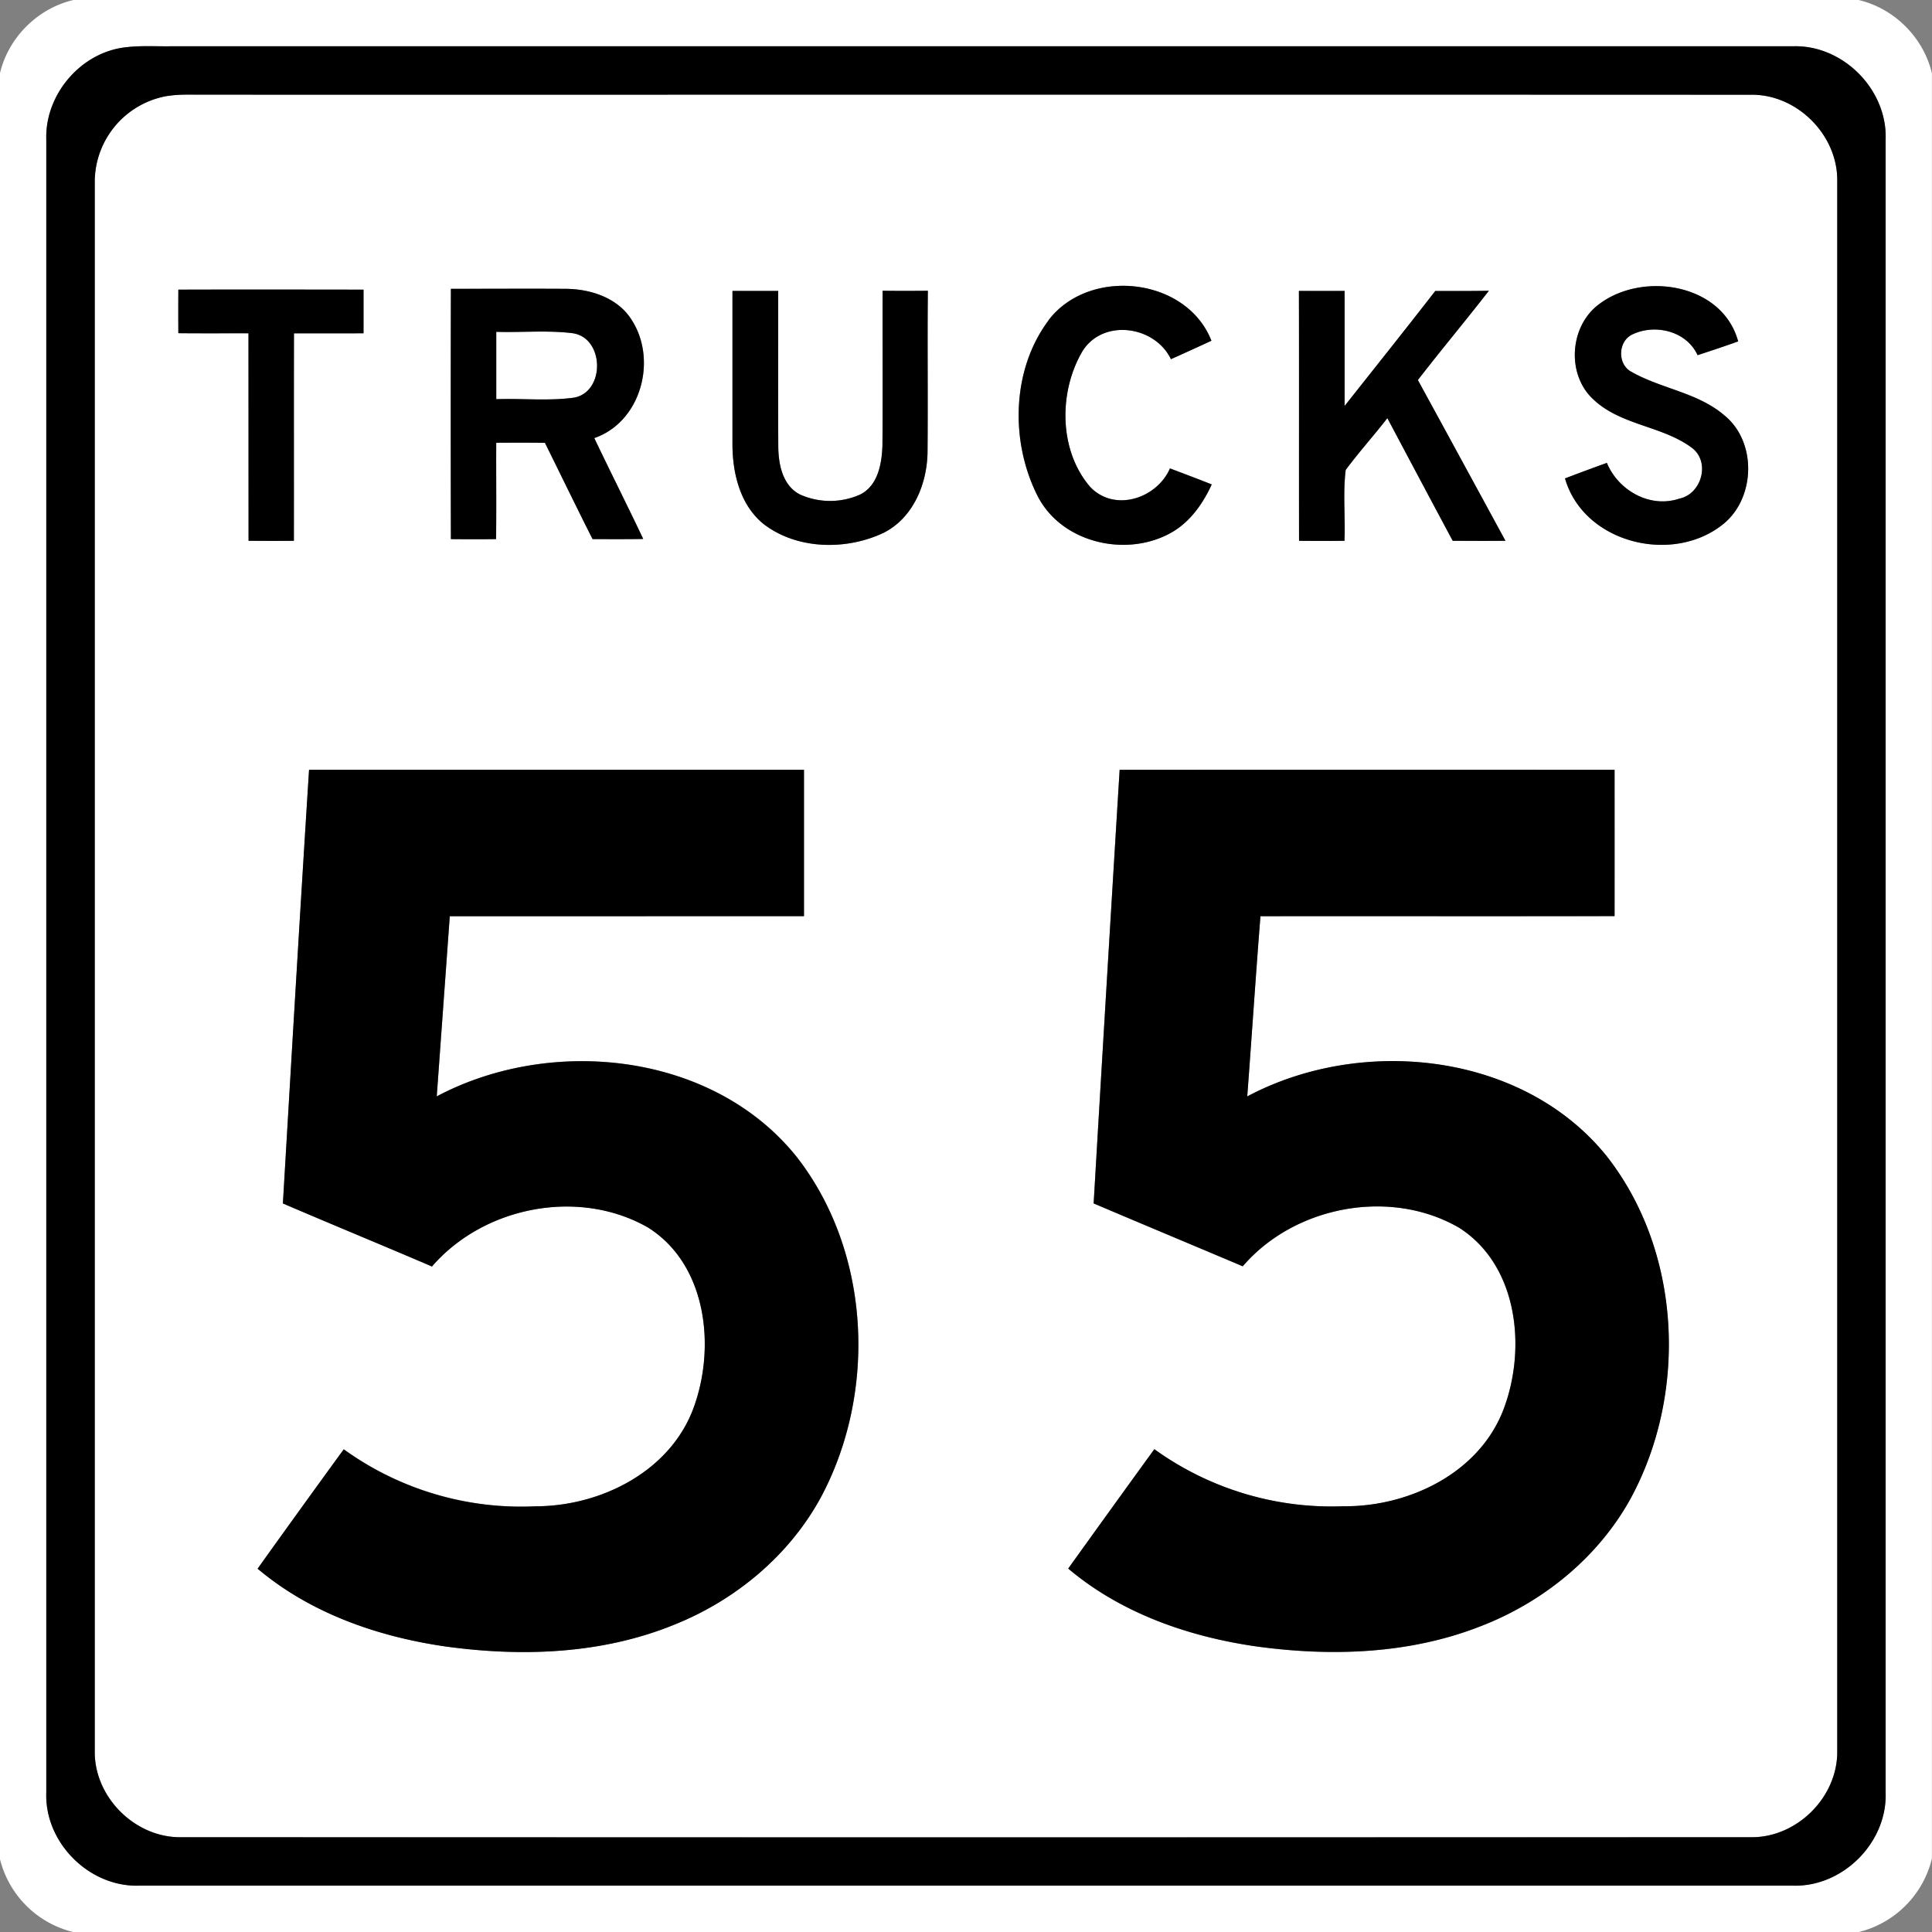 <svg xmlns="http://www.w3.org/2000/svg" width="24" height="24">
    <rect width="100%" height="100%" fill="#808080" stroke="none"/>
    <path fill="#fff" d="M.909 0h22.179c.444.104.807.467.911.911v22.176a1.24 1.24 0 0 1-.911.914H.911a1.24 1.24 0 0 1-.912-.909V.912C.103.468.465.106.908.001zm.657.587C1.008.647.559 1.171.575 1.73v20.539c-.021.621.535 1.176 1.155 1.155h20.539c.621.021 1.176-.534 1.155-1.155V1.73c.021-.621-.534-1.177-1.155-1.155H2.109c-.181.002-.363-.009-.543.012z"/>
    <path fill="#fff" d="M2.08 1.192c.15-.024.301-.015.451-.017 6.408.001 12.816-.001 19.223.001.57-.006 1.075.5 1.069 1.069v19.508c.006.57-.499 1.074-1.069 1.069-6.502.002-13.005.002-19.508 0-.57.006-1.076-.499-1.069-1.069V2.245a1.085 1.085 0 0 1 .903-1.054zm10.945 2.787c-.458.612-.477 1.498-.142 2.17.297.602 1.128.788 1.688.454.223-.134.375-.354.481-.586a29.282 29.282 0 0 0-.519-.199c-.163.375-.689.547-.99.231-.394-.454-.394-1.188-.094-1.692.258-.403.897-.311 1.096.104.168-.075.336-.151.503-.229-.311-.792-1.52-.918-2.024-.254zm6.835-.197c-.362.271-.403.869-.068 1.178.34.325.855.328 1.224.602.235.174.123.576-.154.632-.365.123-.759-.1-.901-.444-.174.063-.347.127-.52.193.233.808 1.344 1.077 1.971.563.397-.326.412-1.019.009-1.346-.33-.284-.783-.331-1.153-.54-.179-.092-.171-.382.011-.466.283-.135.672-.041.809.258.169-.055.337-.111.504-.171-.196-.722-1.192-.874-1.732-.459zM2.215 3.598c-.002.18-.002.361 0 .541.29.003.581 0 .871.001l.001 2.578h.563c.001-.859-.001-1.718.001-2.577.288-.001.576.001.864-.001a48.96 48.96 0 0 0 0-.542c-.767-.001-1.534-.002-2.301 0zm3.386 3.099c.188.002.375.002.562 0 .005-.399 0-.798.002-1.197.202-.001.403-.002.605.001.197.398.391.799.592 1.196.21 0 .419.002.629-.002-.199-.42-.408-.834-.608-1.253.583-.201.788-.975.461-1.473-.172-.27-.506-.378-.811-.381-.477-.003-.953-.001-1.431 0-.001 1.036-.002 2.072 0 3.109zm3.498-3.083v1.919c.003.353.097.739.382.973.416.324 1.031.334 1.497.112.363-.183.535-.599.544-.989.007-.672-.002-1.345.004-2.017-.188.002-.375.002-.562 0-.002.641.003 1.282-.002 1.923-.008.224-.054.494-.274.607a.917.917 0 0 1-.752 0c-.219-.113-.268-.384-.268-.608-.003-.64 0-1.28-.001-1.92a53.77 53.77 0 0 1-.568 0zm7.038 0c.003 1.035 0 2.07.002 3.104.188.002.376.002.564 0 .012-.293-.021-.59.015-.88.164-.221.349-.426.517-.644.27.509.54 1.017.812 1.524h.655l-1.088-1.997c.289-.374.592-.736.882-1.109-.222.004-.444.003-.666.003-.372.479-.75.952-1.126 1.428V3.614c-.189.002-.377.002-.566 0zM3.84 9.563c-.114 1.795-.219 3.591-.325 5.386.616.264 1.236.519 1.852.783.644-.746 1.822-.976 2.682-.485.73.457.844 1.478.571 2.232-.287.796-1.153 1.231-1.964 1.232a3.77 3.77 0 0 1-2.385-.708c-.359.493-.715.987-1.07 1.483.653.551 1.488.843 2.325.965.951.133 1.949.098 2.847-.268.765-.305 1.435-.863 1.829-1.591.694-1.303.615-3.034-.298-4.213-1.038-1.308-3.052-1.517-4.478-.76l.162-2.238 4.4-.001V9.562H3.841zm10.068 0c-.11 1.796-.218 3.592-.323 5.387.617.262 1.235.52 1.852.781.643-.749 1.828-.976 2.686-.48.733.465.841 1.498.555 2.254-.301.796-1.178 1.216-1.992 1.207a3.766 3.766 0 0 1-2.347-.709c-.358.493-.714.988-1.07 1.483.658.556 1.5.848 2.343.968.923.126 1.891.095 2.768-.247.781-.298 1.472-.856 1.877-1.594.71-1.313.63-3.069-.302-4.254-1.044-1.291-3.045-1.492-4.462-.738.056-.746.105-1.493.164-2.239 1.466-.001 2.932.001 4.399-.001.002-.606.001-1.211 0-1.817a6301.7 6301.7 0 0 0-6.149 0z"/>
    <path fill="#fff" d="M6.165 4.122c.315.01.633-.022.946.017.392.053.412.714.03.799-.322.047-.652.009-.977.021v-.837z"/>
    <path d="M1.566.587c.18-.022.362-.01.543-.012h20.16c.621-.022 1.176.534 1.155 1.155v20.539c.021.621-.534 1.176-1.155 1.155H1.73c-.621.021-1.177-.534-1.155-1.155V1.73c-.016-.56.433-1.084.991-1.143zm.514.605a1.086 1.086 0 0 0-.903 1.054v19.508c-.007.57.499 1.075 1.069 1.069 6.503.002 13.006.002 19.508 0 .57.005 1.075-.5 1.069-1.069V2.246c.006-.57-.499-1.075-1.069-1.069-6.407-.003-12.815 0-19.223-.001-.15.001-.302-.008-.451.017z"/>
    <path d="M13.025 3.979c.504-.664 1.713-.538 2.024.254-.167.077-.335.154-.503.229-.199-.415-.839-.507-1.096-.104-.3.503-.3 1.237.094 1.692.302.316.827.144.99-.231.173.066.347.131.519.199-.107.232-.259.452-.481.586-.56.333-1.391.148-1.688-.454-.335-.672-.316-1.559.142-2.17zM19.86 3.782c.541-.415 1.536-.263 1.732.459-.167.06-.336.116-.504.171-.136-.299-.526-.393-.809-.258-.182.084-.19.374-.011.466.369.21.822.256 1.153.54.403.327.387 1.02-.009 1.346-.627.514-1.738.245-1.971-.563.173-.066.346-.13.52-.193.142.344.537.567.901.444.277-.057.389-.458.154-.632-.368-.274-.884-.277-1.224-.602-.335-.308-.294-.907.068-1.178zM2.215 3.598c.767-.002 1.534-.001 2.301 0v.542c-.288.002-.577 0-.864.001-.002.859 0 1.718-.001 2.577-.188.002-.375.001-.563 0L3.087 4.14c-.291 0-.581.002-.871-.001a48.78 48.78 0 0 1 0-.541zM5.601 6.697a644.393 644.393 0 0 1 0-3.109c.477 0 .954-.003 1.431 0 .306.003.64.112.811.381.327.498.122 1.272-.461 1.473.2.419.409.833.608 1.253-.21.004-.419.002-.629.002-.201-.397-.394-.798-.592-1.196-.202-.003-.403-.002-.605-.001-.002.399.003.798-.002 1.197-.187.002-.374.002-.562 0zm.564-2.575v.837c.325-.012.654.026.977-.021.381-.084.362-.746-.03-.799-.313-.039-.631-.007-.946-.017zM9.099 3.614h.568c.001.64-.002 1.281.001 1.92 0 .224.049.495.268.608a.913.913 0 0 0 .752 0c.22-.113.266-.383.274-.607.005-.641 0-1.282.002-1.923.187.002.374.002.562 0-.007.672.002 1.345-.004 2.017-.009.39-.181.805-.544.989-.465.221-1.08.212-1.497-.112-.285-.234-.379-.619-.382-.973V3.614zM16.137 3.614h.566v1.429c.376-.475.754-.949 1.126-1.428.222 0 .443.001.666-.003-.29.373-.593.735-.882 1.109.364.665.726 1.331 1.088 1.997-.218.002-.436.001-.655 0-.272-.507-.542-1.016-.812-1.524-.169.218-.354.423-.518.644-.036.29-.003.588-.015.88-.188.002-.376.002-.564 0-.002-1.035.001-2.07-.002-3.104zM3.84 9.563h6.147v1.818l-4.4.001-.162 2.238c1.425-.757 3.439-.548 4.478.76.913 1.179.991 2.91.298 4.213-.393.728-1.064 1.286-1.829 1.591-.898.366-1.896.4-2.847.268-.837-.122-1.671-.413-2.325-.965.354-.496.711-.99 1.07-1.483a3.763 3.763 0 0 0 2.385.708c.811-.001 1.677-.436 1.964-1.232.273-.754.159-1.775-.571-2.232-.859-.491-2.038-.261-2.682.485-.616-.264-1.236-.519-1.852-.783.106-1.795.211-3.591.325-5.386zM13.908 9.563a6301.7 6301.7 0 0 1 6.149 0v1.817c-1.466.002-2.933 0-4.399.001-.059.746-.108 1.493-.164 2.239 1.418-.755 3.418-.553 4.462.738.933 1.185 1.013 2.942.302 4.254-.405.737-1.096 1.296-1.877 1.594-.877.342-1.844.373-2.768.247-.843-.12-1.686-.412-2.343-.968.355-.495.712-.99 1.07-1.483a3.764 3.764 0 0 0 2.347.709c.814.008 1.691-.412 1.992-1.207.286-.756.178-1.789-.555-2.254-.858-.495-2.044-.268-2.686.48-.617-.261-1.236-.519-1.852-.781.105-1.796.213-3.592.323-5.387z"/>
</svg>
